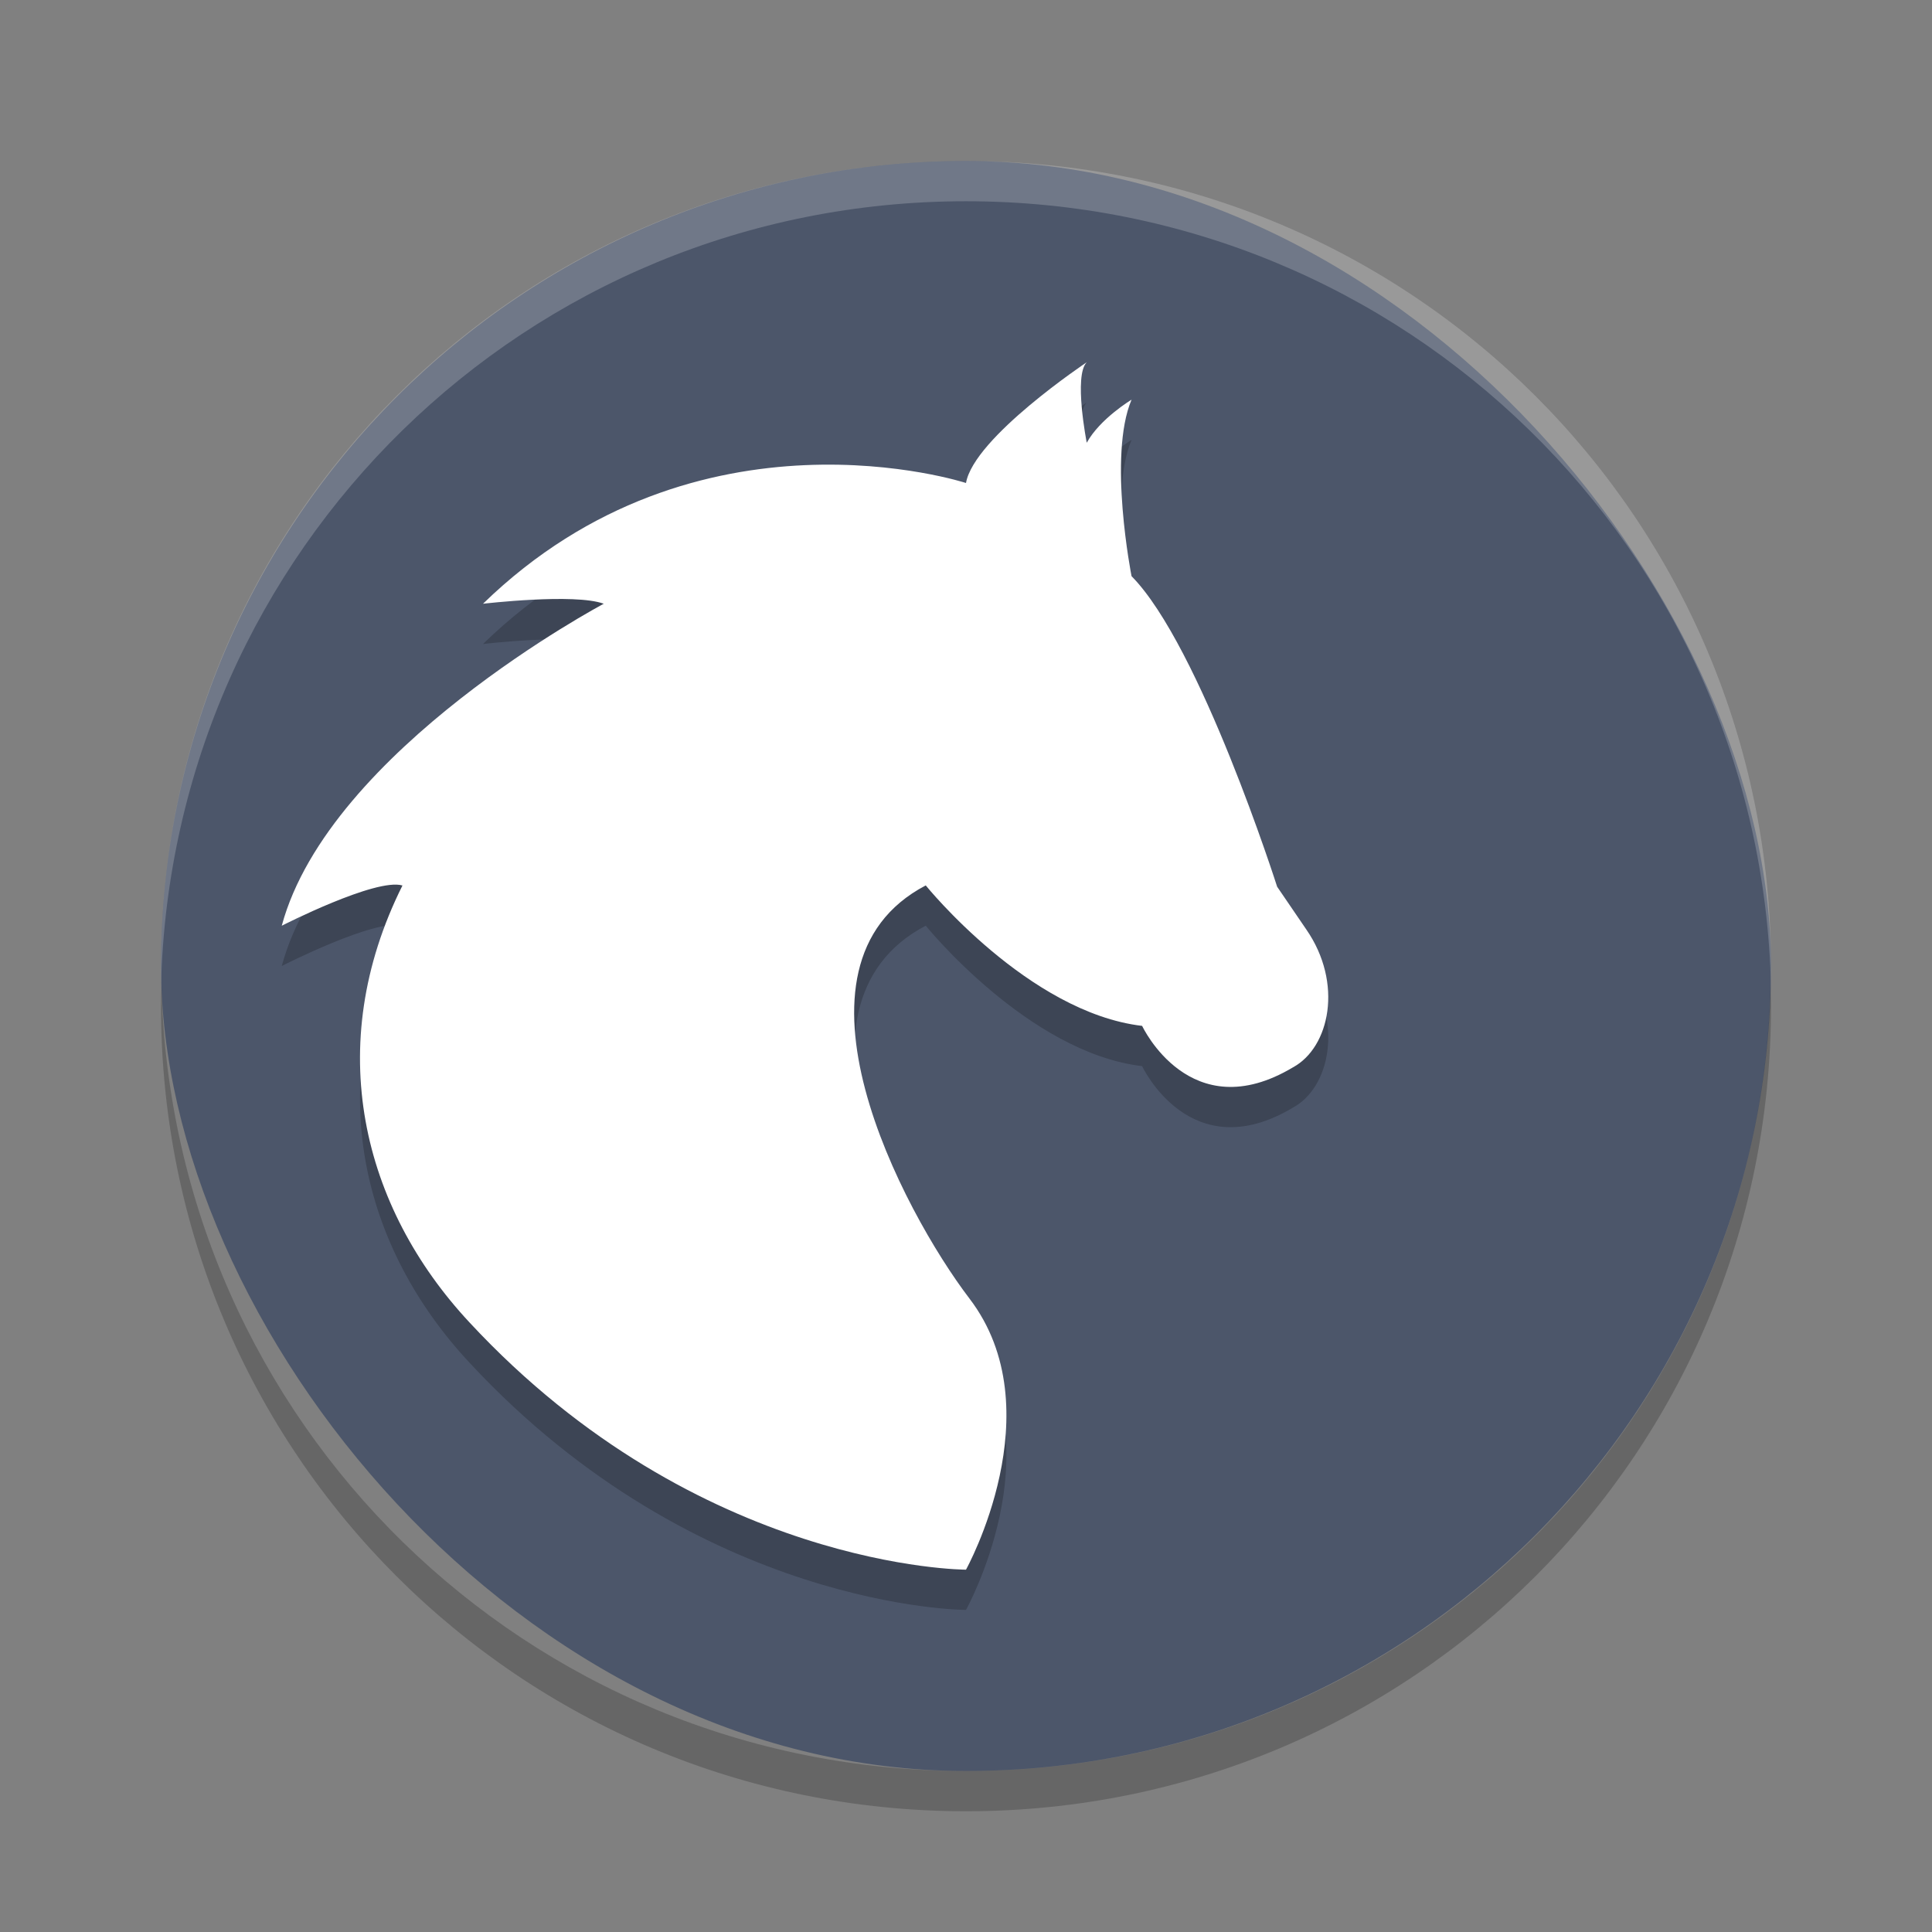 <?xml version="1.0" encoding="UTF-8" standalone="no"?>
<svg
   xmlns:dc="http://purl.org/dc/elements/1.1/"
   xmlns:cc="http://creativecommons.org/ns#"
   xmlns:rdf="http://www.w3.org/1999/02/22-rdf-syntax-ns#"
   xmlns:svg="http://www.w3.org/2000/svg"
   xmlns="http://www.w3.org/2000/svg"
   xmlns:sodipodi="http://sodipodi.sourceforge.net/DTD/sodipodi-0.dtd"
   xmlns:inkscape="http://www.inkscape.org/namespaces/inkscape"
   width="48"
   height="48"
   version="1"
   id="svg12"
   sodipodi:docname="anjuta.svg"
   inkscape:version="0.92.5 (2060ec1f9f, 2020-04-08)">
  <rect width="100%" height="100%" fill="#808080" stroke="none"/>
  <defs
     id="defs16" />
  <sodipodi:namedview
     pagecolor="#ffffff"
     bordercolor="#666666"
     borderopacity="1"
     objecttolerance="10"
     gridtolerance="10"
     guidetolerance="10"
     inkscape:pageopacity="0"
     inkscape:pageshadow="2"
     inkscape:window-width="783"
     inkscape:window-height="480"
     id="namedview14"
     showgrid="false"
     inkscape:zoom="4.9166667"
     inkscape:cx="24"
     inkscape:cy="24"
     inkscape:window-x="0"
     inkscape:window-y="28"
     inkscape:window-maximized="0"
     inkscape:current-layer="svg12" />
  <rect
     fill="#964fa9"
     width="40"
     height="40"
     x="4"
     y="4"
     rx="20"
     ry="20"
     id="rect2"
     style="fill:#4c566a;fill-opacity:1" />
  <path
     fill="#fff"
     opacity=".2"
     d="m24 4c-11.08 0-20 8.92-20 20 0 0.168-0.004 0.333 0 0.5 0.264-10.846 9.088-19.5 20-19.5s19.736 8.654 20 19.5c0.004-0.167 0-0.332 0-0.5 0-11.08-8.92-20-20-20z"
     id="path4" />
  <path
     opacity=".2"
     d="m4.012 24.5c-0.004 0.167-0.012 0.332-0.012 0.5 0 11.08 8.92 20 20 20s20-8.92 20-20c0-0.168-0.008-0.333-0.012-0.5-0.264 10.846-9.076 19.5-19.988 19.5s-19.724-8.654-19.988-19.5z"
     id="path6" />
  <path
     opacity=".2"
     d="m10 23c-0.658-0.197-3 1-3 1 1.184-4.385 8-8 8-8-0.723-0.267-3 0-3 0 5.328-5.182 12-3 12-3 0.196-1.131 3-3 3-3-0.33 0.33 0 2 0 2 0.329-0.599 1.113-1.07 1.113-1.07-0.592 1.395 0 4.385 0 4.385 1.709 1.73 3.617 7.715 3.617 7.715l0.725 1.063c0.921 1.331 0.583 2.928-0.33 3.424-2.557 1.53-3.749-1.029-3.749-1.029-2.829-0.334-5.376-3.49-5.376-3.49-3.811 1.994-0.561 8.104 1.086 10.264 2.115 2.77-0.086 6.736-0.086 6.736s-6.632 0-12.336-6.143c-2.664-2.857-3.664-6.857-1.664-10.857z"
     id="path8" />
  <path
     style="fill:#ffffff"
     d="m10 22c-0.658-0.197-3 1-3 1 1.184-4.385 8-8 8-8-0.723-0.267-3 0-3 0 5.328-5.182 12-3 12-3 0.196-1.131 3-3 3-3-0.33 0.33 0 2 0 2 0.329-0.599 1.113-1.07 1.113-1.07-0.592 1.395 0 4.385 0 4.385 1.709 1.73 3.617 7.715 3.617 7.715l0.725 1.063c0.921 1.331 0.583 2.928-0.33 3.424-2.557 1.53-3.749-1.029-3.749-1.029-2.829-0.334-5.376-3.49-5.376-3.49-3.811 1.994-0.561 8.104 1.086 10.264 2.115 2.77-0.086 6.736-0.086 6.736s-6.632 0-12.336-6.143c-2.664-2.857-3.664-6.857-1.664-10.857z"
     id="path10" />
</svg>
